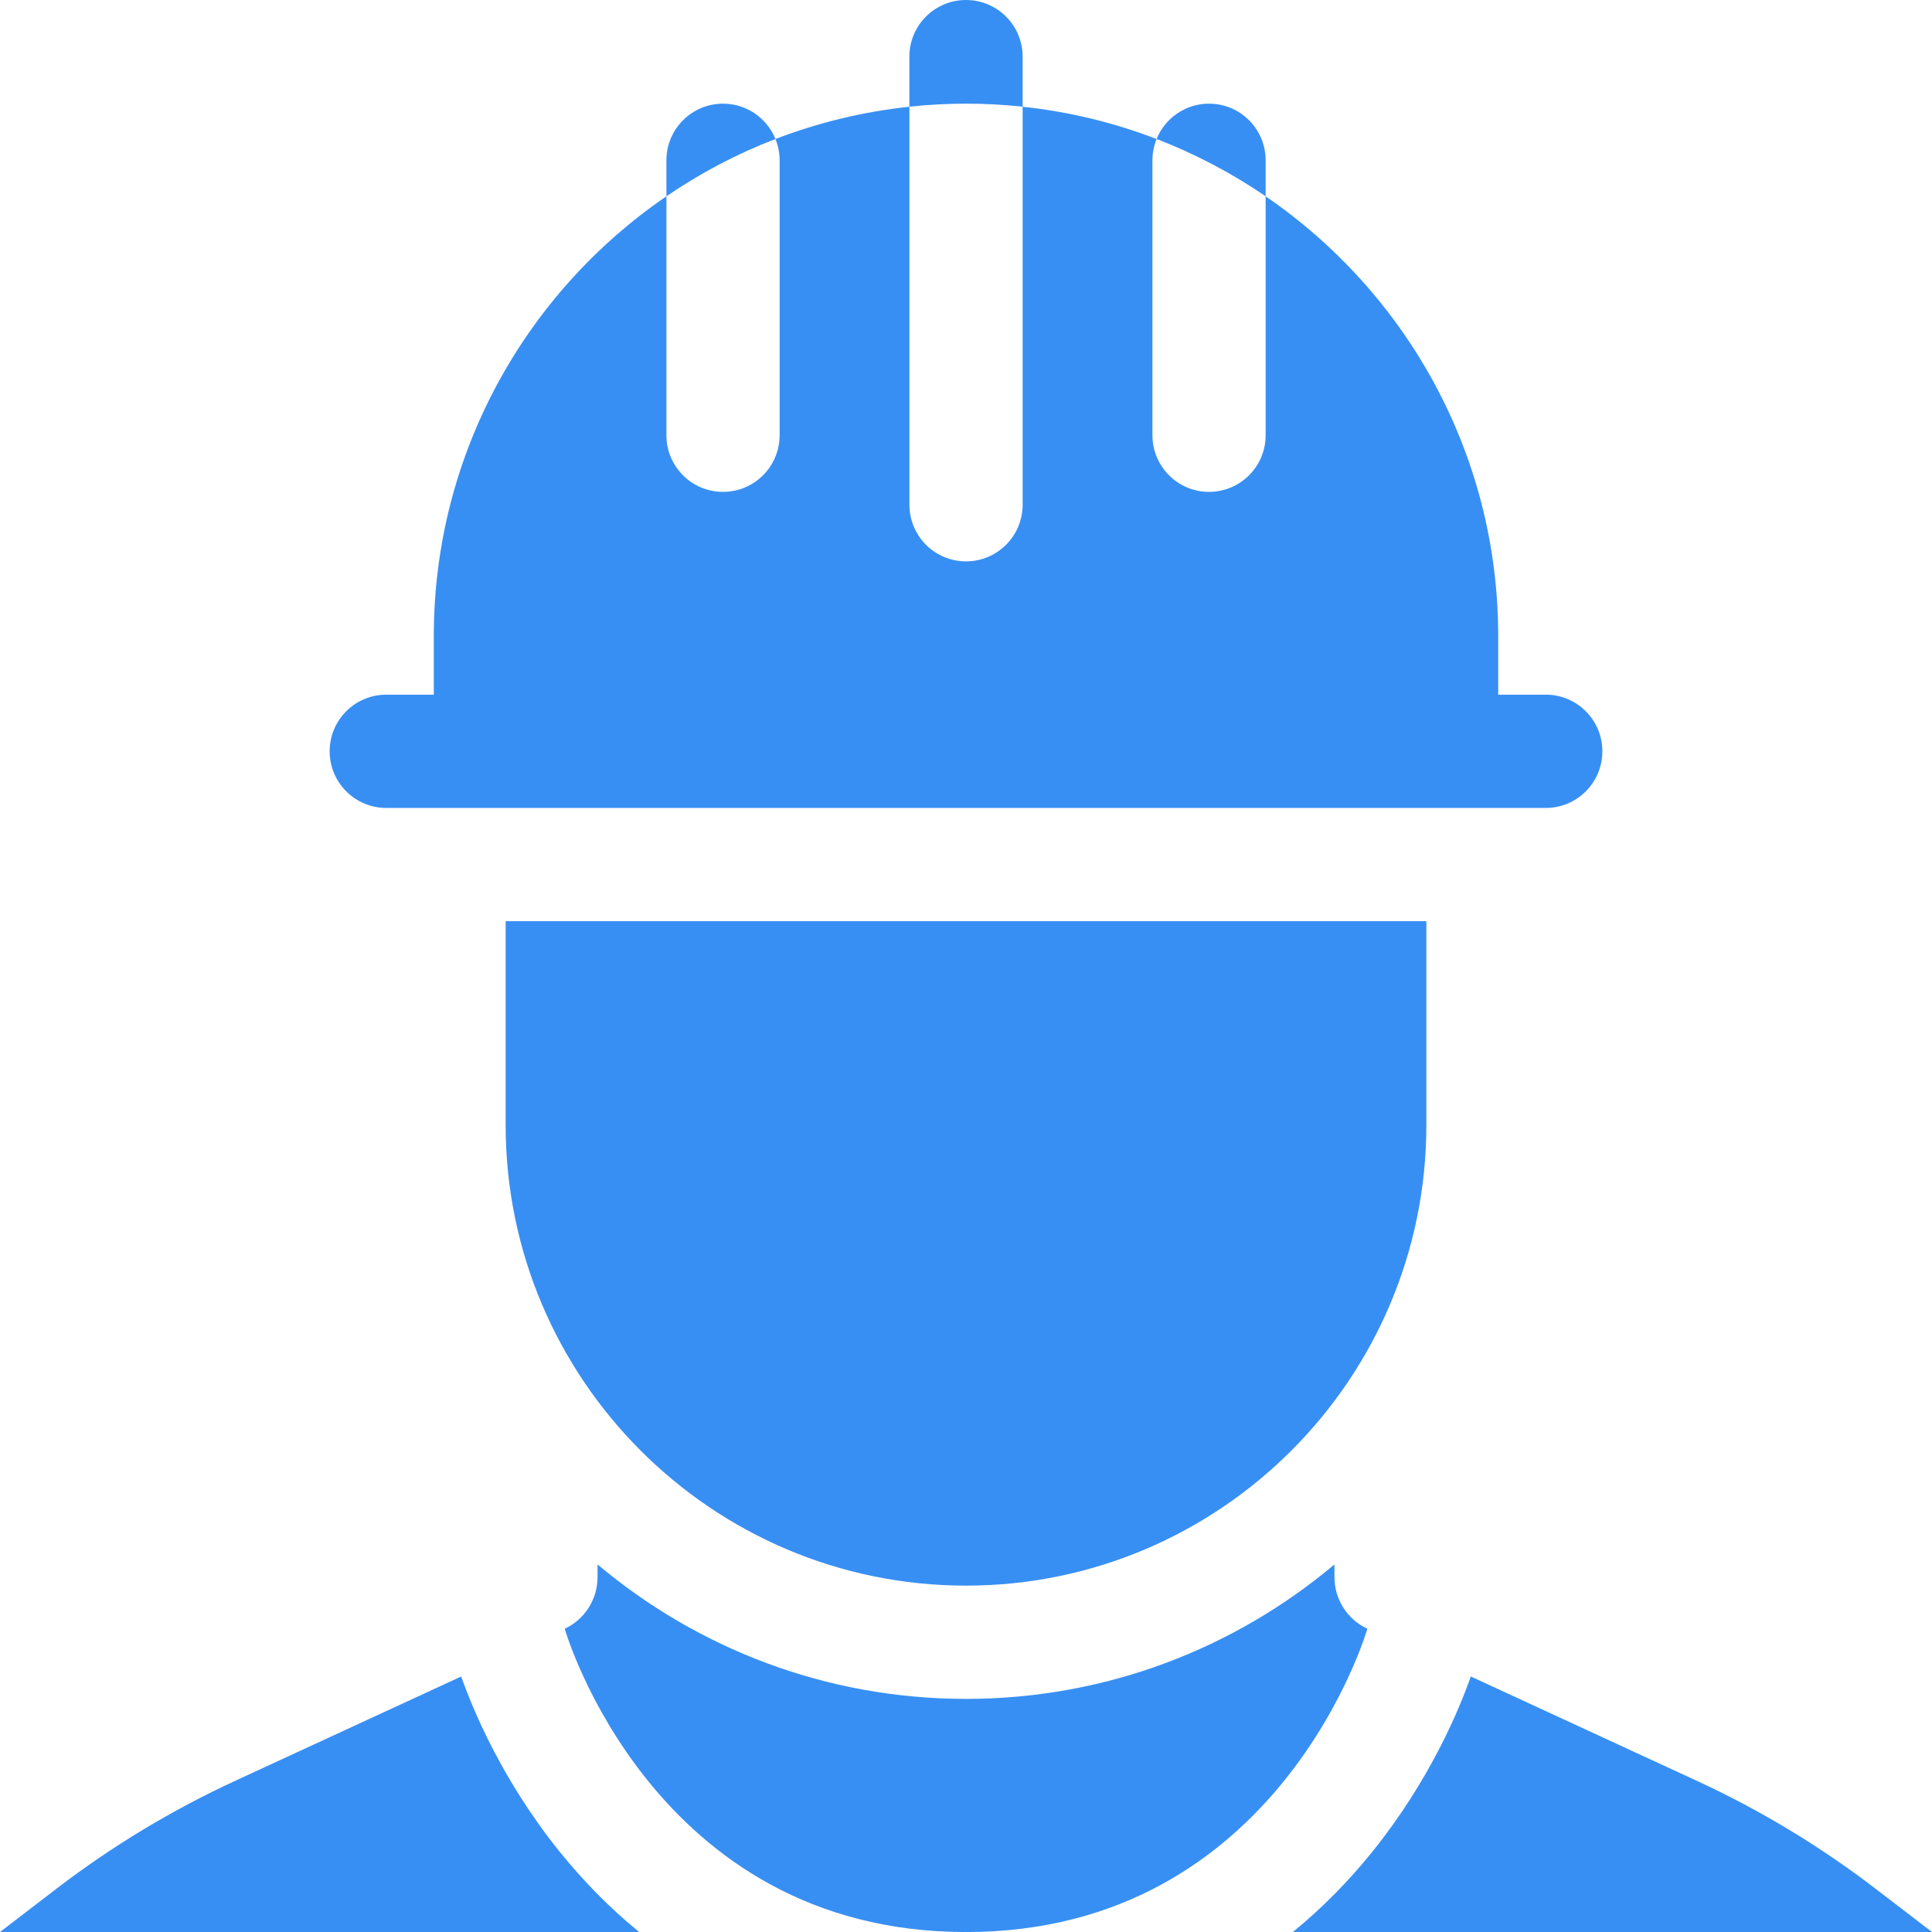 <svg width="32" height="32" viewBox="0 0 32 32" fill="none" xmlns="http://www.w3.org/2000/svg">
<g id="Component 1" clip-path="url(#clip0_6258_6162)">
<path id="Vector" d="M31.062 31.281C30.146 30.579 29.155 29.981 28.107 29.497L24.361 27.768C24.176 28.296 23.691 29.477 22.734 30.666C22.33 31.168 21.888 31.613 21.414 32H32L31.062 31.281Z" fill="#388FF3"/>
<path id="Vector_2" d="M9.266 30.666C8.309 29.477 7.824 28.296 7.639 27.768L3.893 29.497C2.845 29.981 1.854 30.579 0.938 31.281L0 32H10.586C10.112 31.613 9.671 31.168 9.266 30.666Z" fill="#388FF3"/>
<path id="Vector_3" d="M22.103 26.125V25.912C20.451 27.301 18.322 28.139 16 28.139C13.678 28.139 11.549 27.301 9.897 25.912V26.125C9.897 26.49 9.683 26.825 9.353 26.977C9.353 26.977 10.799 32.001 16 32.001C21.201 32.001 22.648 26.977 22.648 26.977C22.317 26.825 22.103 26.49 22.103 26.125Z" fill="#388FF3"/>
<path id="Vector_4" d="M16 26.263C20.205 26.263 23.625 22.841 23.625 18.635V15.258H8.375V18.635C8.375 22.841 11.796 26.263 16 26.263Z" fill="#388FF3"/>
<path id="Vector_5" d="M6.398 13.382H25.603C26.121 13.382 26.54 12.962 26.54 12.444C26.54 11.926 26.121 11.506 25.603 11.506H24.815V10.536C24.815 7.513 23.287 4.842 20.963 3.252V7.209C20.963 7.727 20.543 8.147 20.025 8.147C19.508 8.147 19.088 7.727 19.088 7.209V2.656C19.088 2.531 19.113 2.412 19.157 2.303C18.456 2.033 17.712 1.85 16.938 1.768V8.36C16.938 8.878 16.518 9.298 16 9.298C15.482 9.298 15.063 8.878 15.063 8.36V1.768C14.289 1.85 13.545 2.033 12.844 2.302C12.888 2.412 12.913 2.531 12.913 2.656V7.209C12.913 7.727 12.493 8.147 11.975 8.147C11.457 8.147 11.038 7.727 11.038 7.209V3.251C8.714 4.841 7.185 7.513 7.185 10.536V11.506H6.397C5.88 11.506 5.46 11.926 5.46 12.444C5.46 12.962 5.88 13.382 6.398 13.382Z" fill="#388FF3"/>
<path id="Vector_6" d="M20.963 2.655C20.963 2.137 20.543 1.717 20.025 1.717C19.633 1.717 19.296 1.959 19.157 2.302C19.798 2.549 20.404 2.869 20.963 3.251V2.655Z" fill="#388FF3"/>
<path id="Vector_7" d="M11.976 1.717C11.458 1.717 11.038 2.137 11.038 2.655V3.251C11.597 2.868 12.203 2.549 12.844 2.302C12.704 1.959 12.368 1.717 11.976 1.717Z" fill="#388FF3"/>
<path id="Vector_8" d="M16.938 1.767V0.938C16.938 0.42 16.518 0 16 0C15.482 0 15.062 0.42 15.062 0.938V1.767C15.371 1.734 15.683 1.717 16 1.717C16.317 1.717 16.629 1.734 16.938 1.767Z" fill="#388FF3"/>
</g>
<defs>
<clipPath id="clip0_6258_6162">
<rect width="32" height="32" fill="white"/>
</clipPath>
</defs>
</svg>
